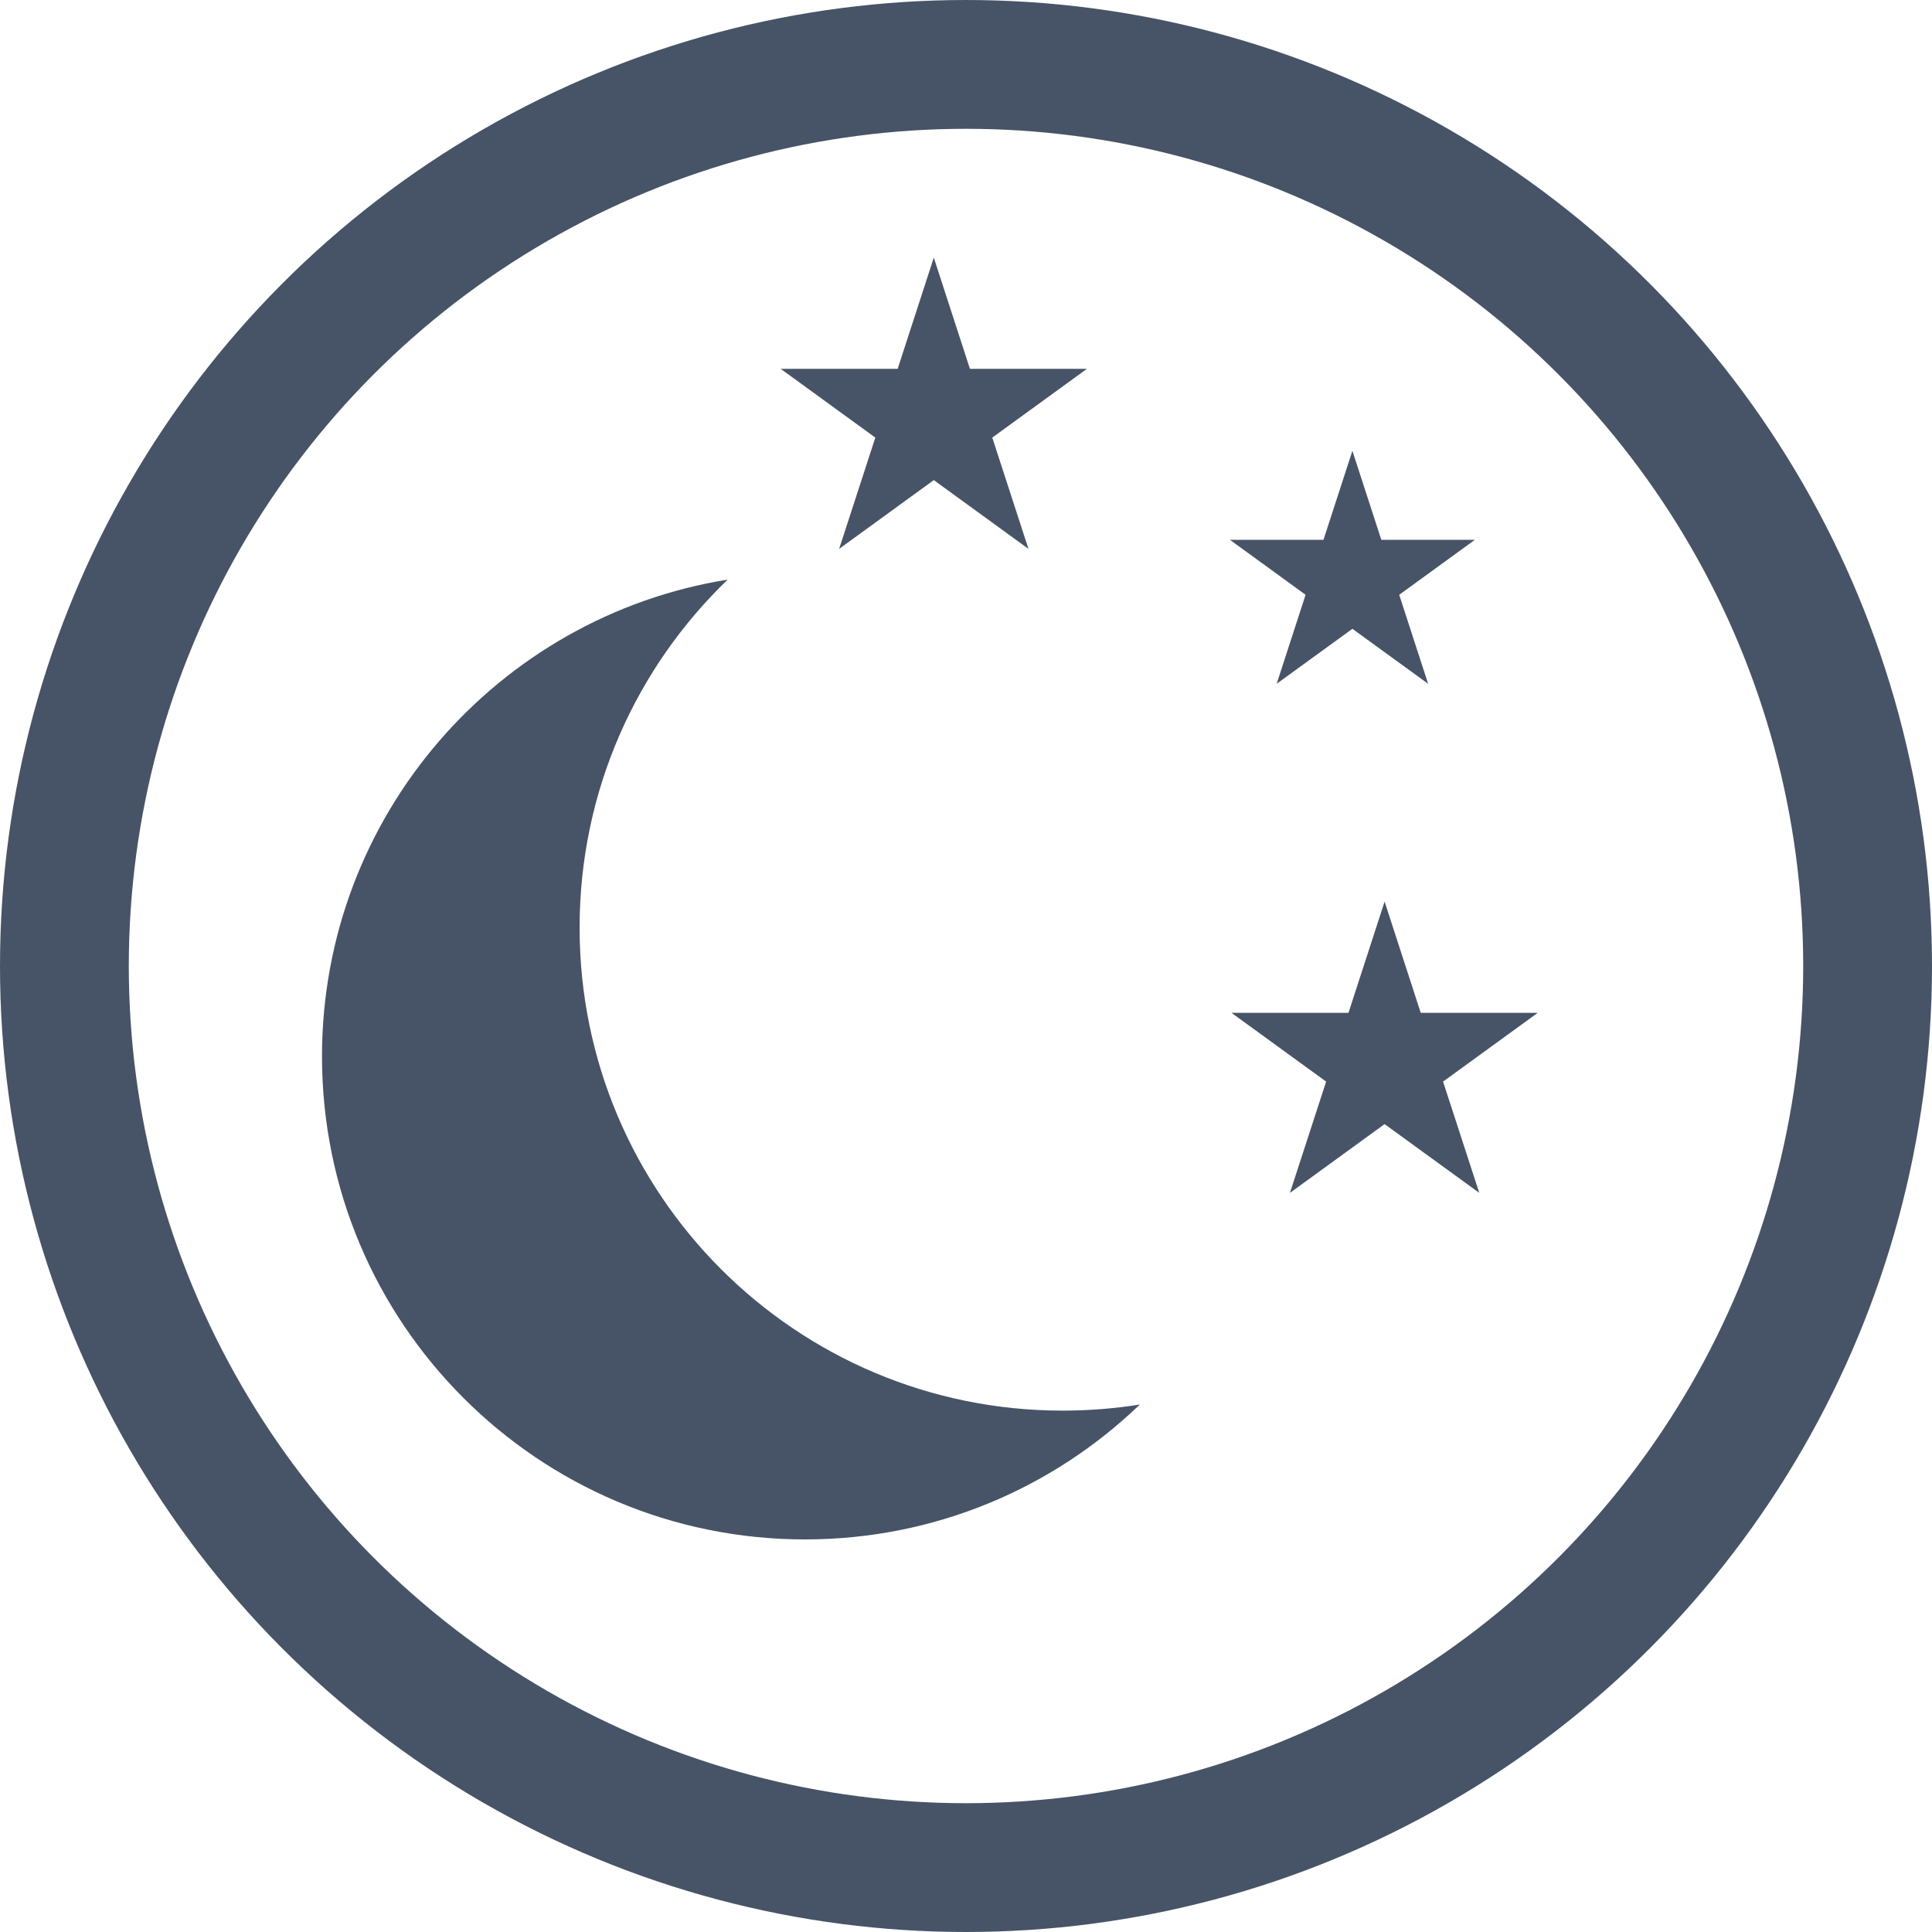 <svg width="30" height="30" viewBox="0 0 30 30" fill="none" xmlns="http://www.w3.org/2000/svg">
<circle cx="15" cy="15" r="14" stroke="#475467" stroke-width="2"/>
<path fill-rule="evenodd" clip-rule="evenodd" d="M17.7 21.809C17.309 21.872 16.909 21.904 16.5 21.904C12.358 21.904 9 18.547 9 14.405C9 12.281 9.882 10.364 11.3 9C7.728 9.574 5 12.671 5 16.404C5 20.547 8.358 23.904 12.5 23.904C14.519 23.904 16.352 23.107 17.7 21.809Z" fill="#475467"/>
<path d="M14.5 4L15.061 5.727H16.878L15.408 6.795L15.97 8.523L14.5 7.455L13.03 8.523L13.592 6.795L12.122 5.727H13.939L14.5 4Z" fill="#475467"/>
<path d="M21 7L21.449 8.382H22.902L21.727 9.236L22.176 10.618L21 9.764L19.824 10.618L20.273 9.236L19.098 8.382H20.551L21 7Z" fill="#475467"/>
<path d="M21.5 14L22.061 15.727H23.878L22.408 16.795L22.97 18.523L21.5 17.455L20.03 18.523L20.592 16.795L19.122 15.727H20.939L21.5 14Z" fill="#475467"/>
</svg>
